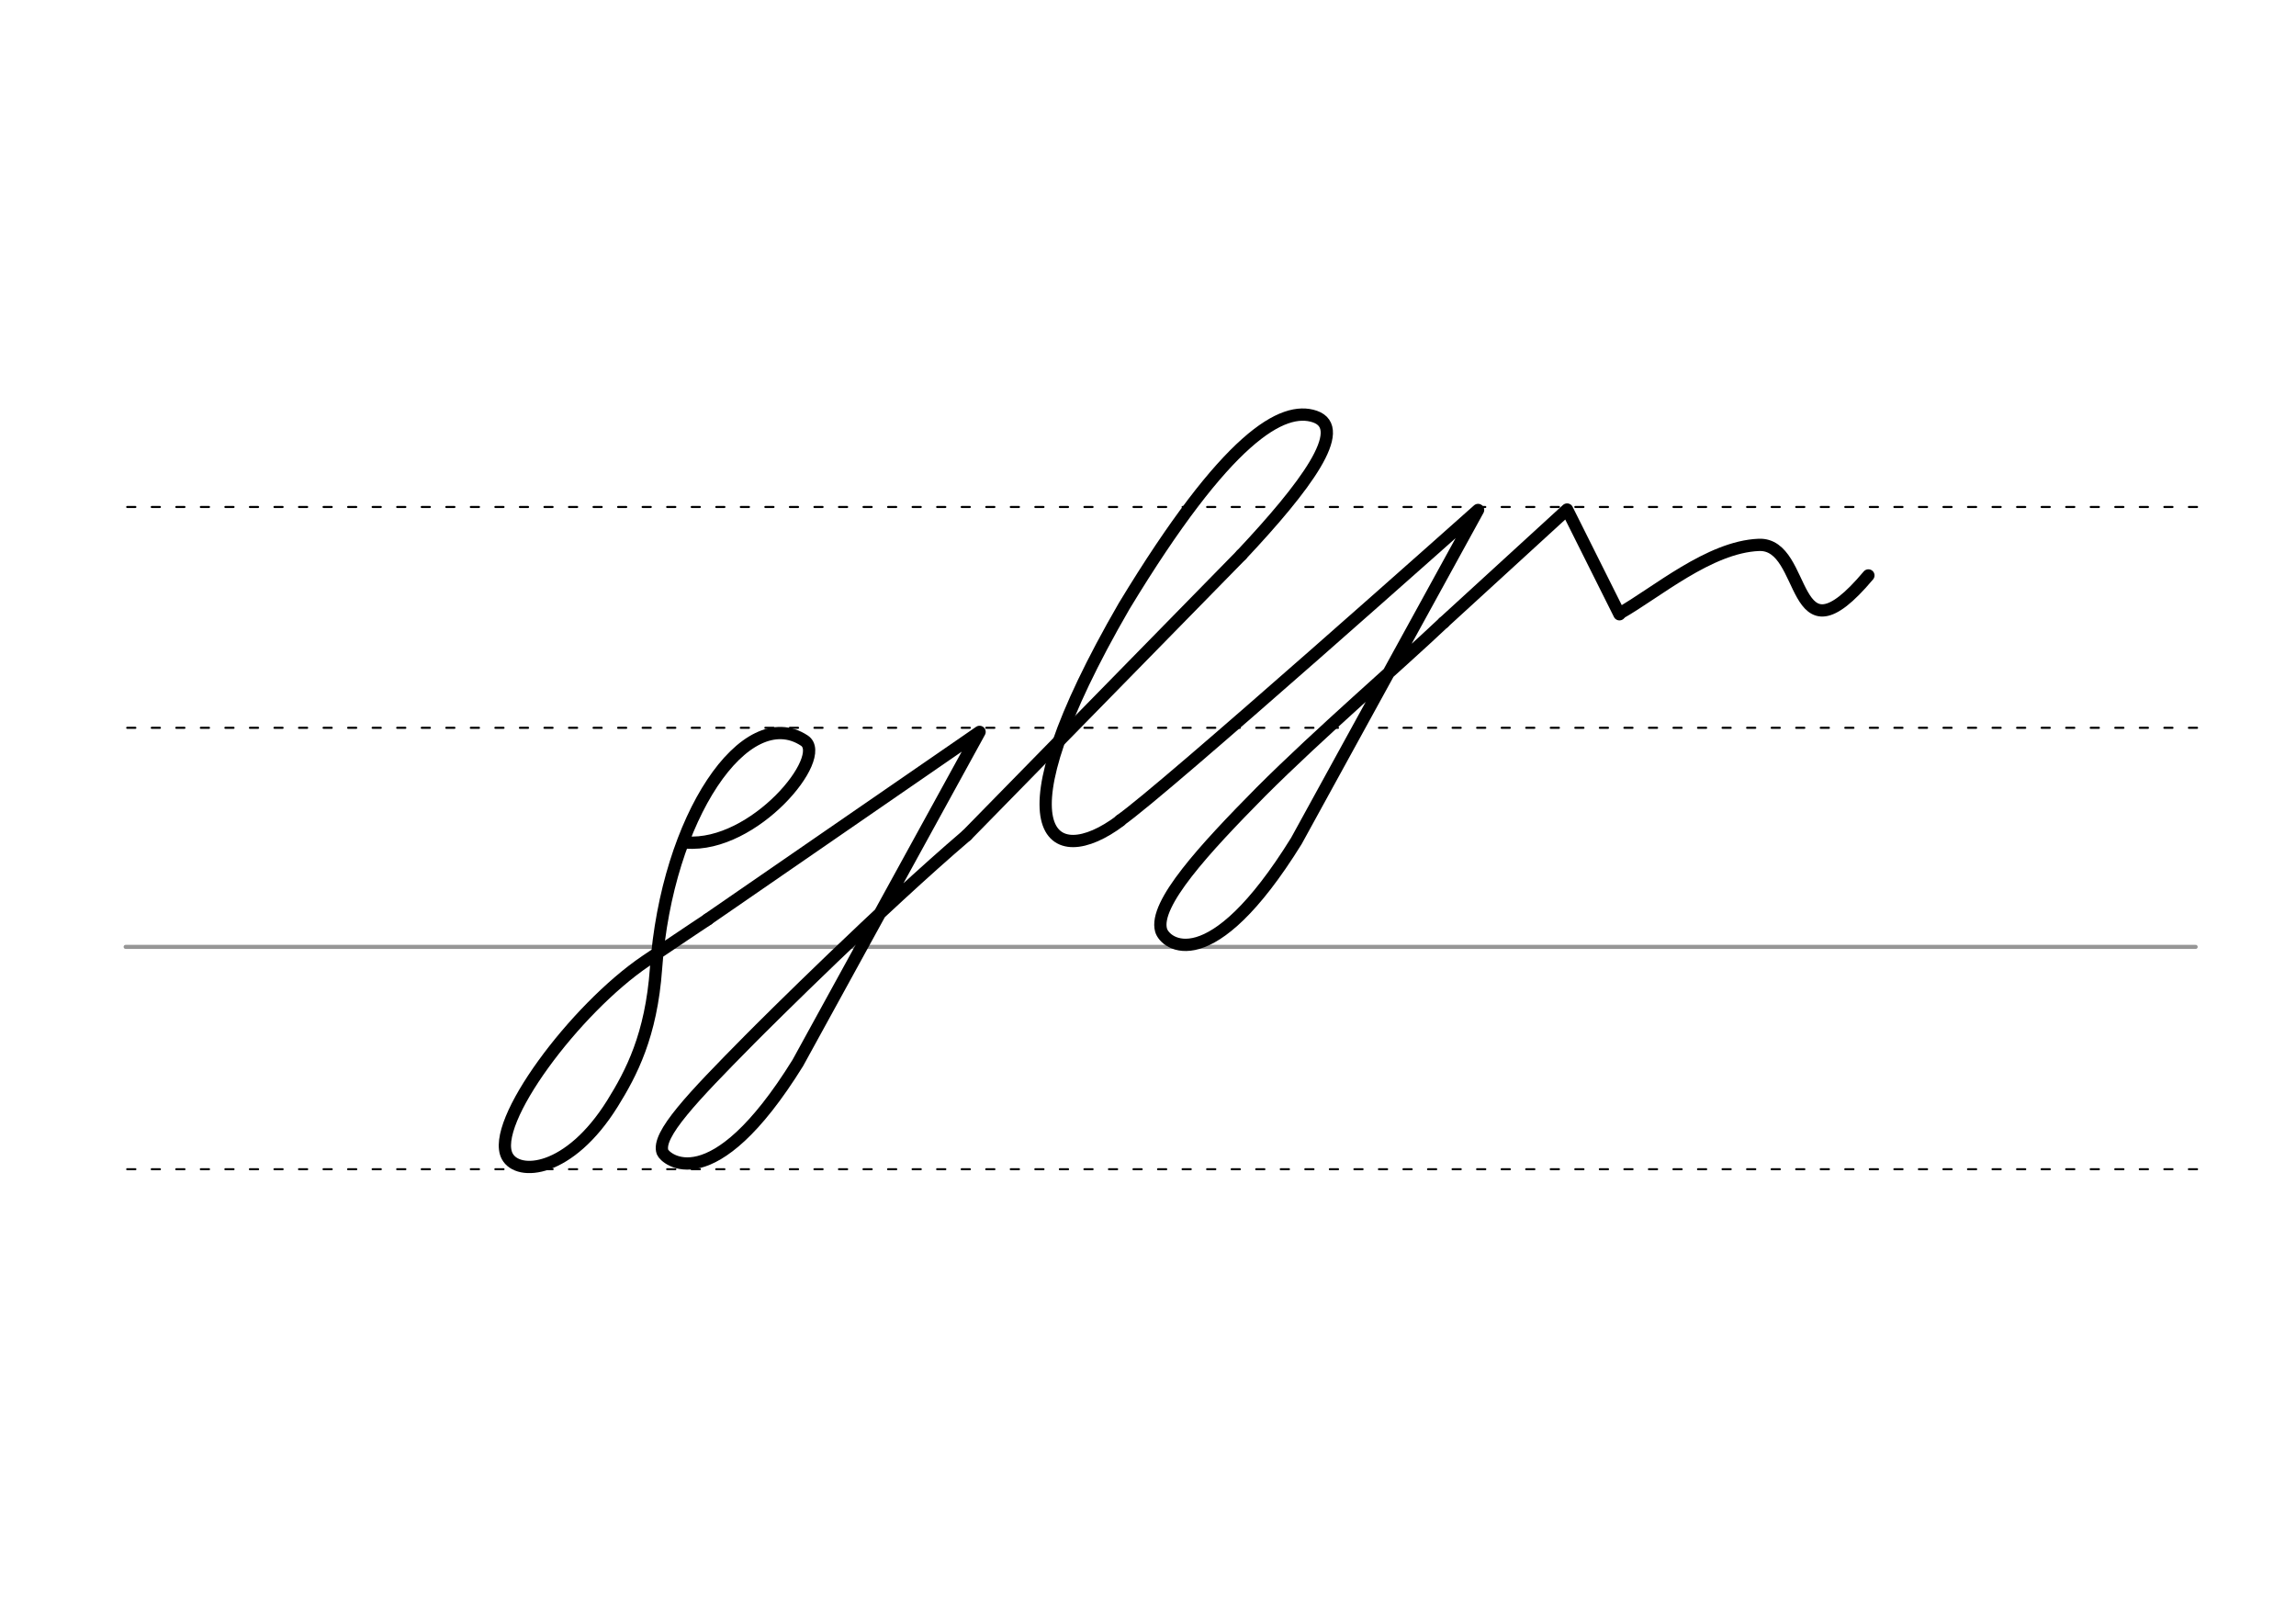 <svg height="210mm" viewBox="0 0 1052.4 744.1" width="297mm" xmlns="http://www.w3.org/2000/svg">
 <g fill="none" stroke-linecap="round">
  <g transform="translate(0 -308.268)">
   <path d="m57.6 742.2h948.8" stroke="#969696" stroke-width="1.875"/>
   <g stroke="#000" stroke-dasharray="3.75 7.5" stroke-miterlimit="2" stroke-width=".938">
    <path d="m58.3 844.1h948.8"/>
    <path d="m58.3 641.8h948.8"/>
    <path d="m58.3 540.6h948.8"/>
   </g>
  </g>
  <g stroke="#000" stroke-linejoin="round" stroke-width="5.625">
   <path d="m324.5 421.3c-1.8 1.1-26.6 17.8-28.5 19.1-32.5 22-71.6 74.4-63.5 89.5 4.9 9.2 28.4 7.7 48.3-24.3 8.5-13.7 17.7-31 19.9-61.8 5-69.6 41.1-122.1 68-104.4 11.2 7.4-22.9 49.1-54.2 46.7"/>
   <path d="m443.1 382.8c-39 33.3-91.1 85.1-99.7 93.8-25.9 26.2-42.6 43.6-39.7 51.4 1.1 2.9 22.5 22.8 62-40.9l83.3-151.7-124.6 85.9"/>
   <path d="m443.1 382.8 125.9-128.5"/>
   <path d="m569 254.3c29.5-31.4 49.3-58 33.7-63.4-14.6-5-40.2 8.9-87.4 86.8-60.3 104.2-33.5 122.2-1.8 98.4"/>
   <path d="m661.7 285.3c-20.6 19.5-56.9 50.7-83.8 77.6-25.9 26.2-49.1 51.4-45.7 63.4 1.8 6.4 22.5 22.8 62-40.9l83.3-151.7s-145.4 129.6-164.1 142.3"/>
   <path d="m661.7 285.3 56.6-51.8 24 48"/>
   <path d="m742.4 281.1c16.7-9.4 41.1-30.5 63.8-31.4 22.8-.9 13.8 57.3 50.2 14"/>
  </g>
 </g>
</svg>
